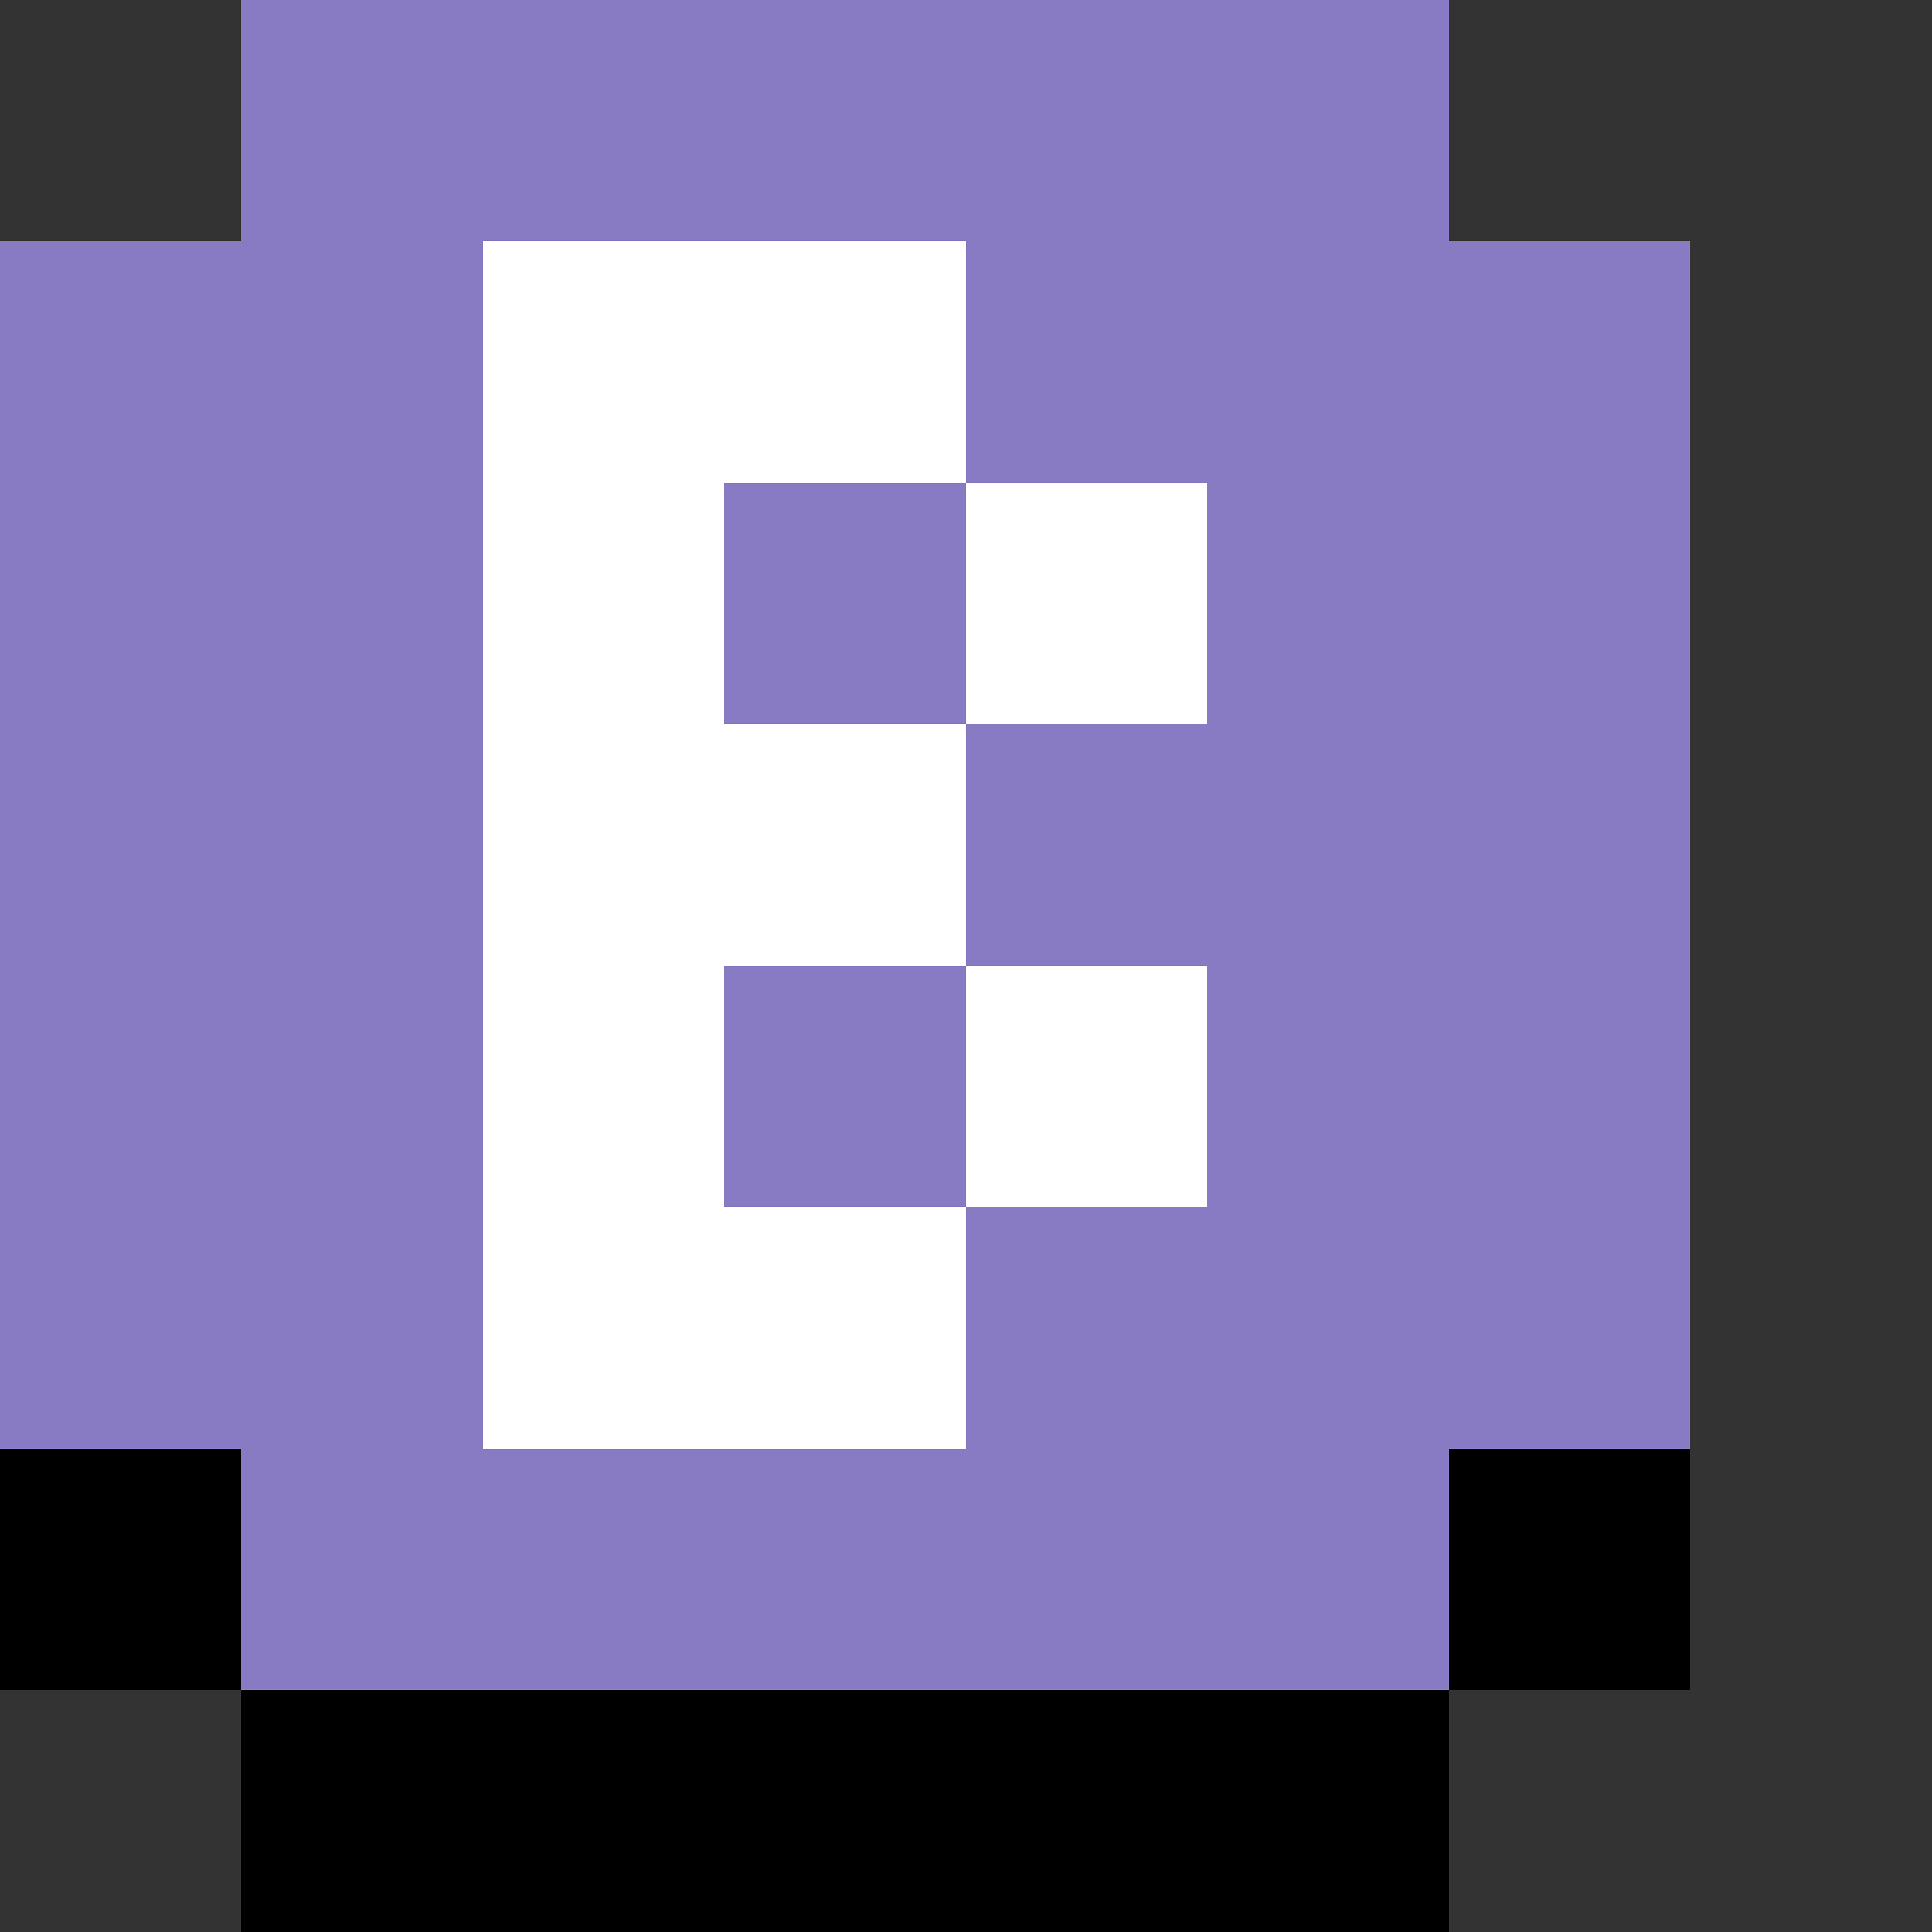 <?xml version="1.0" encoding="utf-8" ?>
<svg baseProfile="full" height="32px" version="1.1" width="32px" xmlns="http://www.w3.org/2000/svg" xmlns:ev="http://www.w3.org/2001/xml-events" xmlns:xlink="http://www.w3.org/1999/xlink"><rect width="100%" height="100%" fill="#333333" stroke="none"/><defs /><rect fill="rgb(136,123,196)" height="4px" shape-rendering="crispEdges" width="4px" x="0px" y="4px" /><rect fill="rgb(136,123,196)" height="4px" shape-rendering="crispEdges" width="4px" x="0px" y="8px" /><rect fill="rgb(136,123,196)" height="4px" shape-rendering="crispEdges" width="4px" x="0px" y="12px" /><rect fill="rgb(136,123,196)" height="4px" shape-rendering="crispEdges" width="4px" x="0px" y="16px" /><rect fill="rgb(136,123,196)" height="4px" shape-rendering="crispEdges" width="4px" x="0px" y="20px" /><rect fill="rgb(0,0,0)" height="4px" shape-rendering="crispEdges" width="4px" x="0px" y="24px" /><rect fill="rgb(136,123,196)" height="4px" shape-rendering="crispEdges" width="4px" x="4px" y="0px" /><rect fill="rgb(136,123,196)" height="4px" shape-rendering="crispEdges" width="4px" x="4px" y="4px" /><rect fill="rgb(136,123,196)" height="4px" shape-rendering="crispEdges" width="4px" x="4px" y="8px" /><rect fill="rgb(136,123,196)" height="4px" shape-rendering="crispEdges" width="4px" x="4px" y="12px" /><rect fill="rgb(136,123,196)" height="4px" shape-rendering="crispEdges" width="4px" x="4px" y="16px" /><rect fill="rgb(136,123,196)" height="4px" shape-rendering="crispEdges" width="4px" x="4px" y="20px" /><rect fill="rgb(136,123,196)" height="4px" shape-rendering="crispEdges" width="4px" x="4px" y="24px" /><rect fill="rgb(0,0,0)" height="4px" shape-rendering="crispEdges" width="4px" x="4px" y="28px" /><rect fill="rgb(136,123,196)" height="4px" shape-rendering="crispEdges" width="4px" x="8px" y="0px" /><rect fill="rgb(255,255,255)" height="4px" shape-rendering="crispEdges" width="4px" x="8px" y="4px" /><rect fill="rgb(255,255,255)" height="4px" shape-rendering="crispEdges" width="4px" x="8px" y="8px" /><rect fill="rgb(255,255,255)" height="4px" shape-rendering="crispEdges" width="4px" x="8px" y="12px" /><rect fill="rgb(255,255,255)" height="4px" shape-rendering="crispEdges" width="4px" x="8px" y="16px" /><rect fill="rgb(255,255,255)" height="4px" shape-rendering="crispEdges" width="4px" x="8px" y="20px" /><rect fill="rgb(136,123,196)" height="4px" shape-rendering="crispEdges" width="4px" x="8px" y="24px" /><rect fill="rgb(0,0,0)" height="4px" shape-rendering="crispEdges" width="4px" x="8px" y="28px" /><rect fill="rgb(136,123,196)" height="4px" shape-rendering="crispEdges" width="4px" x="12px" y="0px" /><rect fill="rgb(255,255,255)" height="4px" shape-rendering="crispEdges" width="4px" x="12px" y="4px" /><rect fill="rgb(136,123,196)" height="4px" shape-rendering="crispEdges" width="4px" x="12px" y="8px" /><rect fill="rgb(255,255,255)" height="4px" shape-rendering="crispEdges" width="4px" x="12px" y="12px" /><rect fill="rgb(136,123,196)" height="4px" shape-rendering="crispEdges" width="4px" x="12px" y="16px" /><rect fill="rgb(255,255,255)" height="4px" shape-rendering="crispEdges" width="4px" x="12px" y="20px" /><rect fill="rgb(136,123,196)" height="4px" shape-rendering="crispEdges" width="4px" x="12px" y="24px" /><rect fill="rgb(0,0,0)" height="4px" shape-rendering="crispEdges" width="4px" x="12px" y="28px" /><rect fill="rgb(136,123,196)" height="4px" shape-rendering="crispEdges" width="4px" x="16px" y="0px" /><rect fill="rgb(136,123,196)" height="4px" shape-rendering="crispEdges" width="4px" x="16px" y="4px" /><rect fill="rgb(255,255,255)" height="4px" shape-rendering="crispEdges" width="4px" x="16px" y="8px" /><rect fill="rgb(136,123,196)" height="4px" shape-rendering="crispEdges" width="4px" x="16px" y="12px" /><rect fill="rgb(255,255,255)" height="4px" shape-rendering="crispEdges" width="4px" x="16px" y="16px" /><rect fill="rgb(136,123,196)" height="4px" shape-rendering="crispEdges" width="4px" x="16px" y="20px" /><rect fill="rgb(136,123,196)" height="4px" shape-rendering="crispEdges" width="4px" x="16px" y="24px" /><rect fill="rgb(0,0,0)" height="4px" shape-rendering="crispEdges" width="4px" x="16px" y="28px" /><rect fill="rgb(136,123,196)" height="4px" shape-rendering="crispEdges" width="4px" x="20px" y="0px" /><rect fill="rgb(136,123,196)" height="4px" shape-rendering="crispEdges" width="4px" x="20px" y="4px" /><rect fill="rgb(136,123,196)" height="4px" shape-rendering="crispEdges" width="4px" x="20px" y="8px" /><rect fill="rgb(136,123,196)" height="4px" shape-rendering="crispEdges" width="4px" x="20px" y="12px" /><rect fill="rgb(136,123,196)" height="4px" shape-rendering="crispEdges" width="4px" x="20px" y="16px" /><rect fill="rgb(136,123,196)" height="4px" shape-rendering="crispEdges" width="4px" x="20px" y="20px" /><rect fill="rgb(136,123,196)" height="4px" shape-rendering="crispEdges" width="4px" x="20px" y="24px" /><rect fill="rgb(0,0,0)" height="4px" shape-rendering="crispEdges" width="4px" x="20px" y="28px" /><rect fill="rgb(136,123,196)" height="4px" shape-rendering="crispEdges" width="4px" x="24px" y="4px" /><rect fill="rgb(136,123,196)" height="4px" shape-rendering="crispEdges" width="4px" x="24px" y="8px" /><rect fill="rgb(136,123,196)" height="4px" shape-rendering="crispEdges" width="4px" x="24px" y="12px" /><rect fill="rgb(136,123,196)" height="4px" shape-rendering="crispEdges" width="4px" x="24px" y="16px" /><rect fill="rgb(136,123,196)" height="4px" shape-rendering="crispEdges" width="4px" x="24px" y="20px" /><rect fill="rgb(0,0,0)" height="4px" shape-rendering="crispEdges" width="4px" x="24px" y="24px" /></svg>